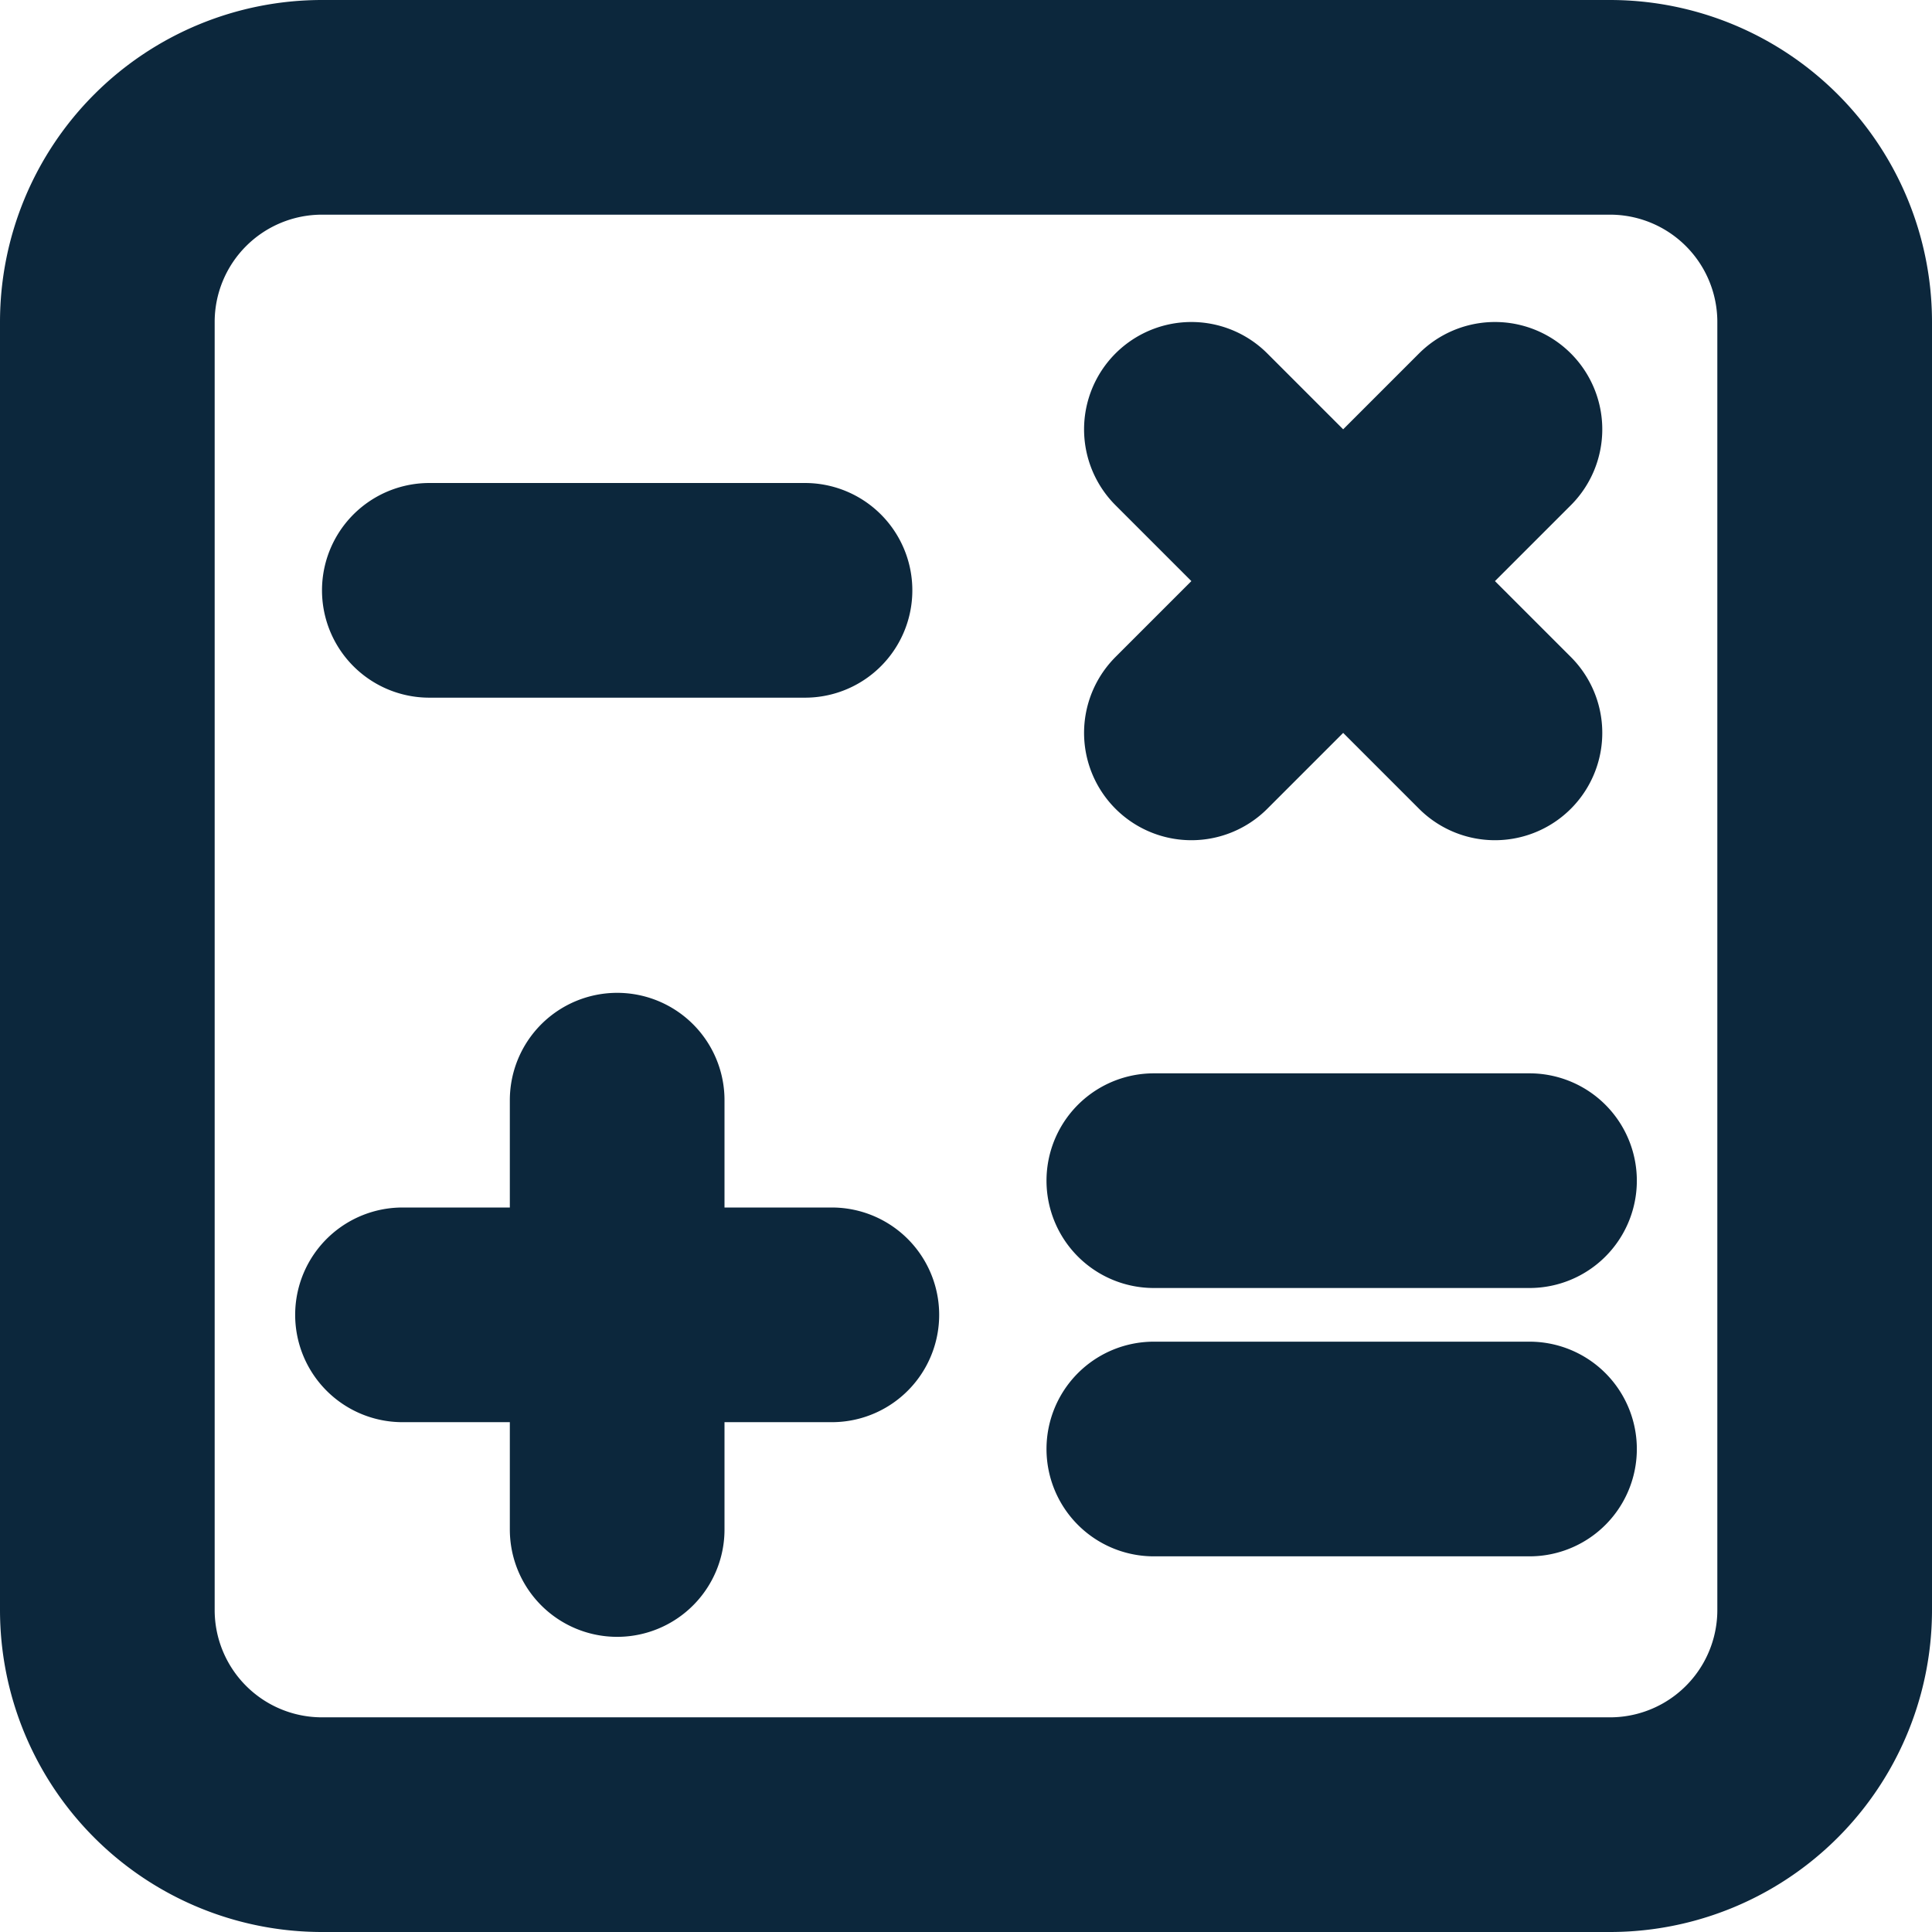 <svg xmlns="http://www.w3.org/2000/svg" width="18" height="18" viewBox="0 0 18 18"><path d="M7,8.5h3.5M13.75,14h3.5m-3.5,2.5h3.5M6.75,15.25h4m-2,2v-4M14.1,7l2.828,2.828m-2.828,0L16.928,7M6,4H18a2,2,0,0,1,2,2V18a2,2,0,0,1-2,2H6a2,2,0,0,1-2-2V6A2,2,0,0,1,6,4Z" transform="translate(-3 -3)" fill="none" stroke="#0c273c" stroke-linecap="round" stroke-linejoin="round" stroke-width="2"/></svg>